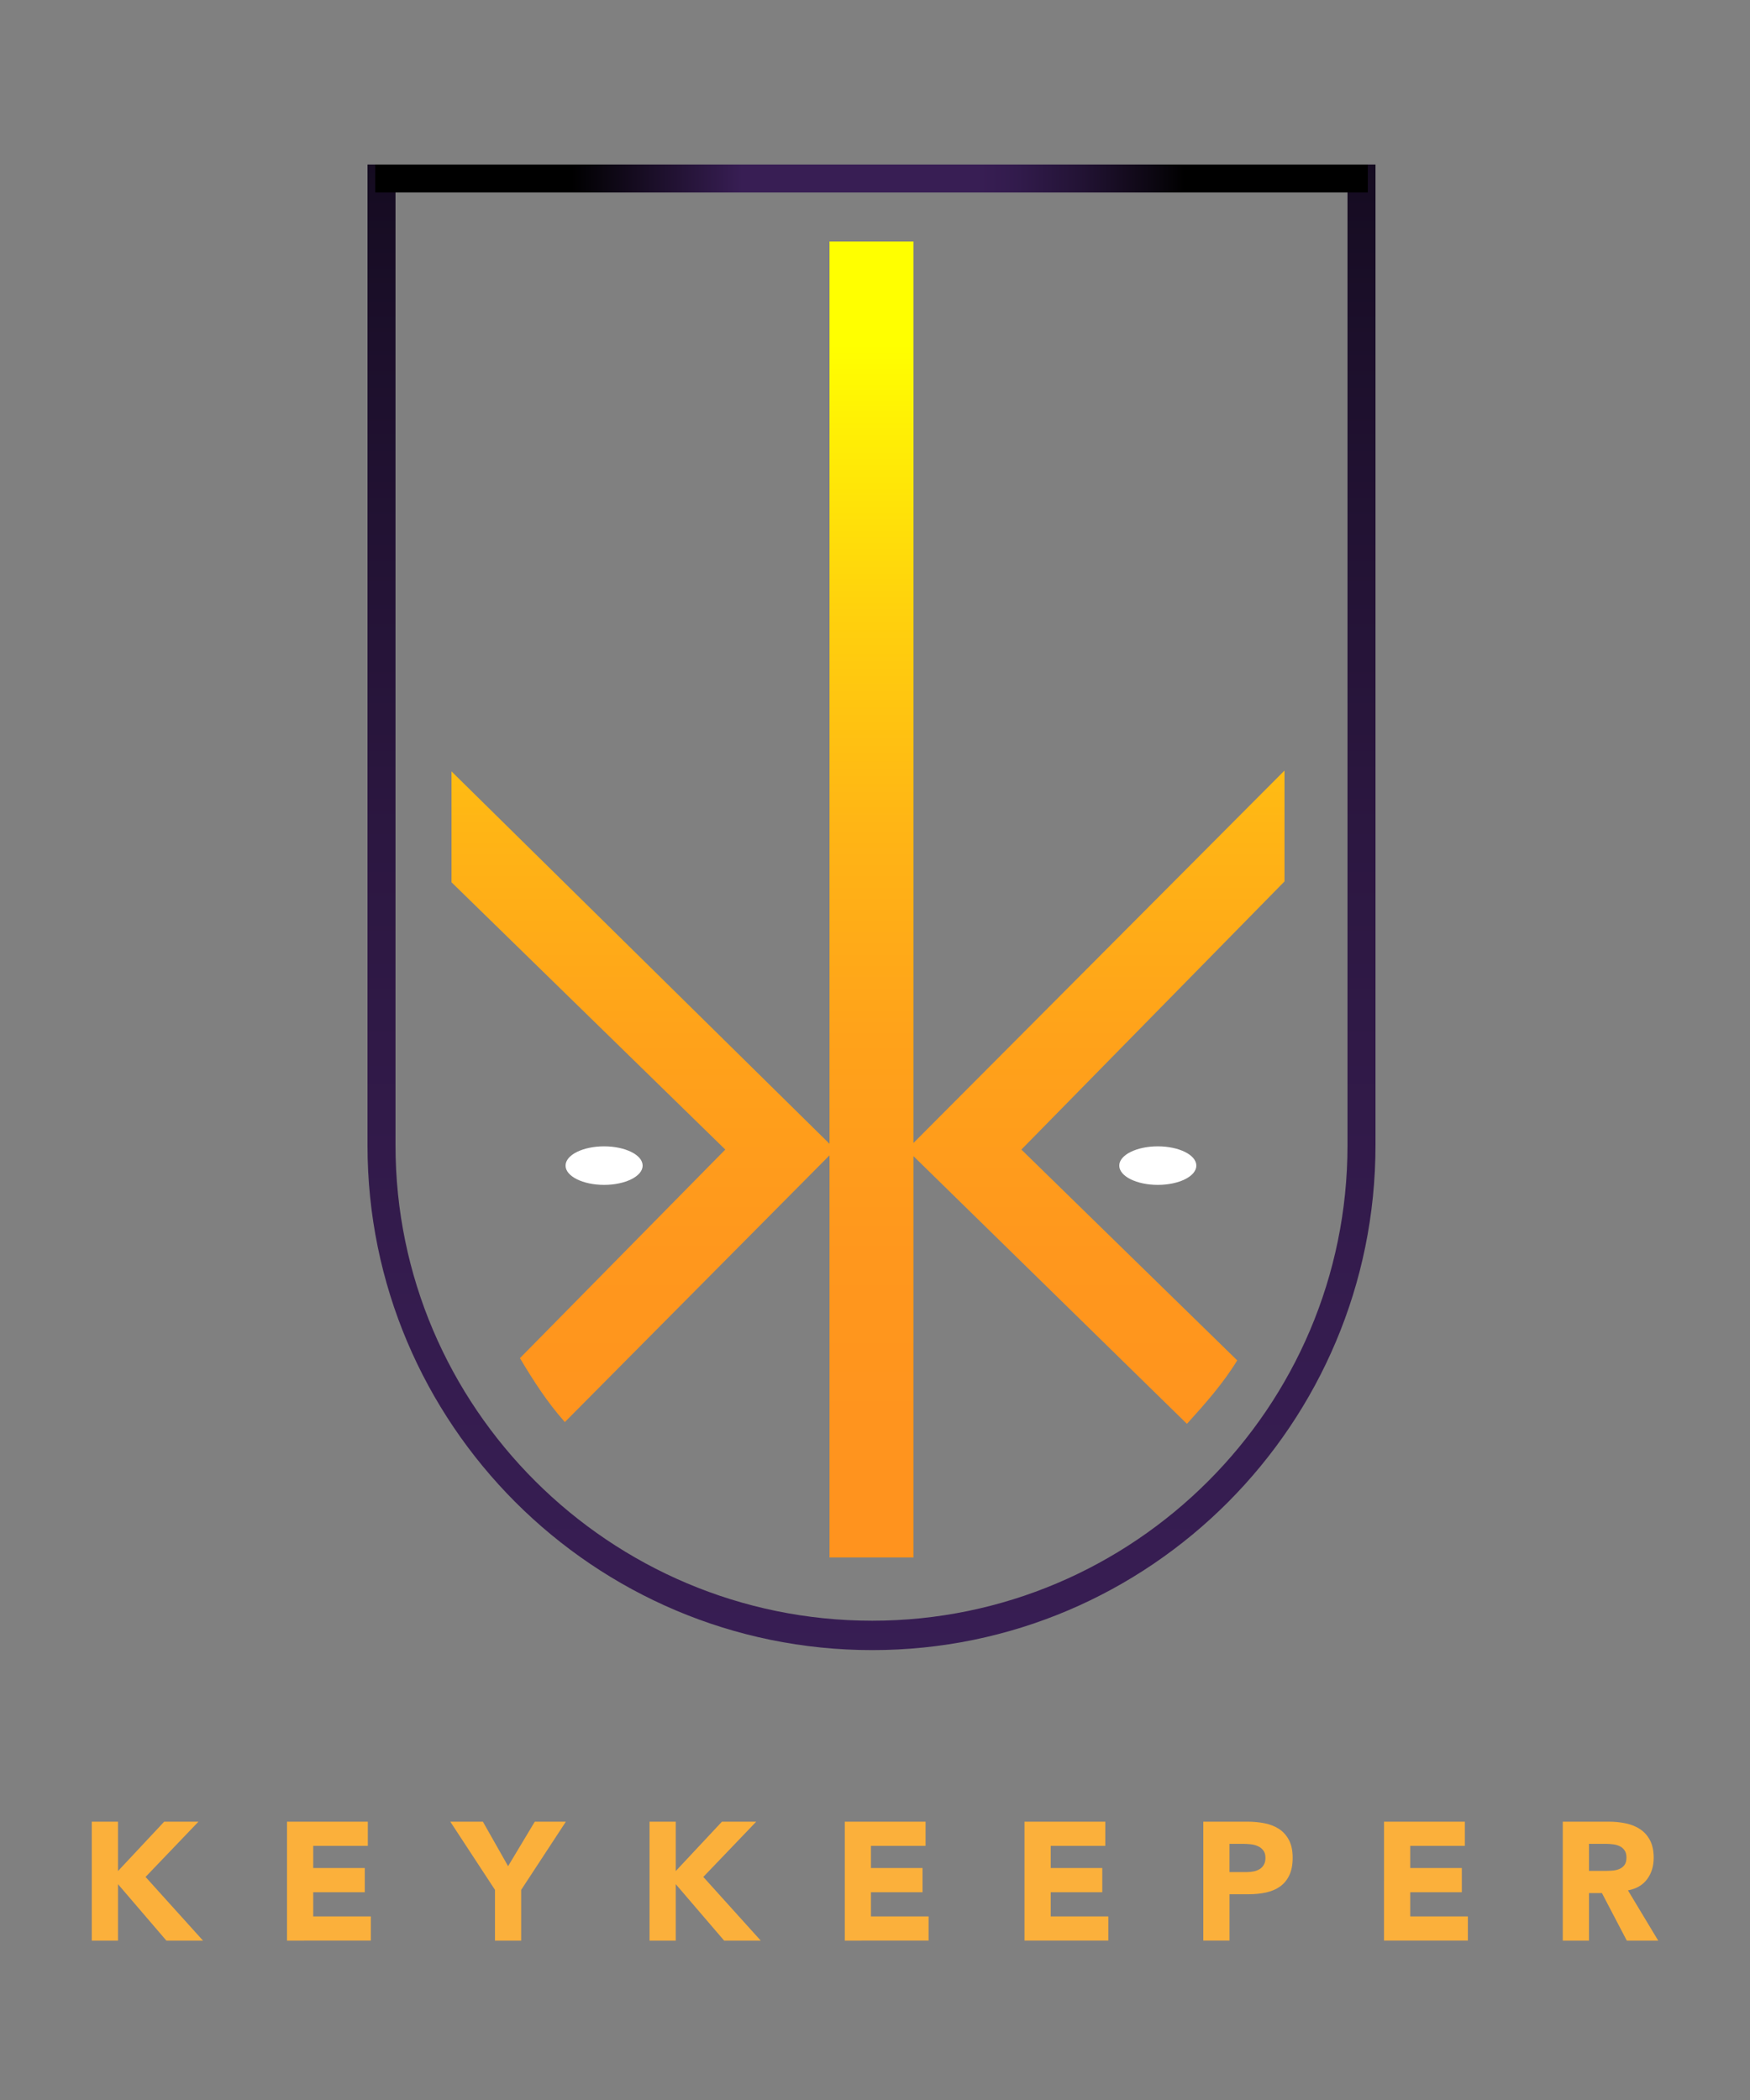 <?xml version="1.0" encoding="utf-8"?>
<!-- Generator: Adobe Illustrator 16.0.4, SVG Export Plug-In . SVG Version: 6.00 Build 0)  -->
<!DOCTYPE svg PUBLIC "-//W3C//DTD SVG 1.1//EN" "http://www.w3.org/Graphics/SVG/1.1/DTD/svg11.dtd">
<svg version="1.1" id="Layer_1" xmlns="http://www.w3.org/2000/svg" xmlns:xlink="http://www.w3.org/1999/xlink" x="0px" y="0px"
	 width="250px" height="300px" viewBox="0 0 250 300" enable-background="new 0 0 250 300" xml:space="preserve">
<rect x="0" y="0" width="250" height="300" fill="#808080" stroke="none"/>
<g>
	<path fill="#FBB03B" d="M13.113,260.238h3.744v7.056l6.6-7.056h4.896l-7.56,7.896l8.208,9.097h-5.232l-6.911-8.062v8.062h-3.744
		L13.113,260.238L13.113,260.238z"/>
	<path fill="#FBB03B" d="M41.001,260.238h11.544v3.456h-7.8v3.168h7.367v3.456h-7.367v3.455h8.231v3.457H41.001V260.238z"/>
	<path fill="#FBB03B" d="M70.712,269.982l-6.384-9.744h4.656l3.6,6.359l3.816-6.359h4.44l-6.385,9.744v7.248h-3.744L70.712,269.982
		L70.712,269.982z"/>
	<path fill="#FBB03B" d="M92.792,260.238h3.744v7.056l6.6-7.056h4.896l-7.561,7.896l8.208,9.097h-5.231l-6.912-8.062v8.062h-3.744
		V260.238z"/>
	<path fill="#FBB03B" d="M120.68,260.238h11.544v3.456h-7.801v3.168h7.367v3.456h-7.367v3.455h8.232v3.457H120.68V260.238z"/>
	<path fill="#FBB03B" d="M146.359,260.238h11.543v3.456h-7.799v3.168h7.367v3.456h-7.367v3.455h8.231v3.457h-11.978v-16.992H146.359
		z"/>
	<path fill="#FBB03B" d="M171.895,260.238h6.312c0.881,0,1.713,0.081,2.496,0.24c0.783,0.16,1.469,0.437,2.053,0.828
		c0.584,0.391,1.047,0.92,1.393,1.584c0.345,0.664,0.517,1.5,0.517,2.508c0,0.992-0.16,1.824-0.479,2.496
		c-0.32,0.672-0.761,1.207-1.32,1.607c-0.561,0.4-1.225,0.684-1.992,0.852s-1.6,0.252-2.496,0.252h-2.736v6.625h-3.744v-16.992
		H171.895z M175.639,267.438h2.496c0.336,0,0.66-0.03,0.973-0.096c0.313-0.064,0.593-0.172,0.841-0.324
		c0.247-0.151,0.446-0.358,0.6-0.623c0.153-0.266,0.229-0.597,0.229-0.996c0-0.434-0.1-0.78-0.301-1.045
		c-0.199-0.264-0.455-0.469-0.769-0.61c-0.312-0.146-0.66-0.236-1.043-0.277c-0.385-0.038-0.752-0.06-1.104-0.06h-1.92v4.031
		H175.639z"/>
	<path fill="#FBB03B" d="M197.719,260.238h11.545v3.456h-7.801v3.168h7.369v3.456h-7.369v3.455h8.232v3.457h-11.978L197.719,260.238
		L197.719,260.238z"/>
	<path fill="#FBB03B" d="M223.254,260.238h6.576c0.865,0,1.684,0.084,2.461,0.252c0.775,0.169,1.455,0.447,2.039,0.841
		c0.584,0.392,1.049,0.92,1.393,1.584s0.517,1.492,0.517,2.483c0,1.199-0.312,2.22-0.937,3.06c-0.623,0.84-1.535,1.373-2.736,1.597
		l4.32,7.176h-4.488l-3.551-6.791h-1.85v6.791h-3.744V260.238L223.254,260.238z M226.998,267.27h2.209
		c0.336,0,0.691-0.012,1.068-0.035c0.375-0.024,0.715-0.096,1.02-0.217c0.303-0.119,0.557-0.309,0.756-0.563s0.301-0.615,0.301-1.08
		c0-0.433-0.088-0.774-0.266-1.03c-0.176-0.257-0.398-0.453-0.672-0.589c-0.271-0.137-0.584-0.229-0.936-0.276
		c-0.353-0.047-0.695-0.071-1.031-0.071h-2.449V267.27L226.998,267.27z"/>
</g>
<path fill="#FFFFFF" stroke="#FFFFFF" stroke-width="0.7" stroke-miterlimit="10" d="M125.85,236.811"/>
<linearGradient id="SVGID_1_" gradientUnits="userSpaceOnUse" x1="123.999" y1="49.266" x2="123.999" y2="212.623">
	<stop  offset="0" style="stop-color:#FFFF00"/>
	<stop  offset="0.06" style="stop-color:#FFF204"/>
	<stop  offset="0.239" style="stop-color:#FFD00D"/>
	<stop  offset="0.421" style="stop-color:#FFB515"/>
	<stop  offset="0.607" style="stop-color:#FFA21A"/>
	<stop  offset="0.797" style="stop-color:#FF971D"/>
	<stop  offset="1" style="stop-color:#FF931E"/>
</linearGradient>
<path fill="url(#SVGID_1_)" d="M130.5,163.279V34.5h-12v128.898l-54-53.199v15.839l39.112,38.186l-29.335,29.797
	c1.947,3.258,3.904,6.312,6.416,9.131l37.807-38.101V222.5h12v-57.33l39.062,38.237c2.537-2.797,5.224-5.83,7.183-9.068
	l-30.833-30.114l37.588-38.306V110.08L130.5,163.279z"/>
<linearGradient id="SVGID_2_" gradientUnits="userSpaceOnUse" x1="124.501" y1="248.226" x2="124.501" y2="-47.987">
	<stop  offset="0" style="stop-color:#381E54"/>
	<stop  offset="0.201" style="stop-color:#351C4F"/>
	<stop  offset="0.43" style="stop-color:#2C1741"/>
	<stop  offset="0.674" style="stop-color:#1C0F2B"/>
	<stop  offset="0.927" style="stop-color:#07040B"/>
	<stop  offset="1" style="stop-color:#000000"/>
</linearGradient>
<path fill="url(#SVGID_2_)" d="M124.607,235.73c-39.815,0-72.107-32.344-72.107-72.1V23.5h144v140.105
	C196.5,203.387,164.305,235.73,124.607,235.73z M56.5,27.5v136.105c0,37.467,30.607,67.926,68.107,67.926
	c37.381,0,67.893-30.459,67.893-67.9V27.5H56.5z"/>
<ellipse fill="#FFFFFF" cx="86.3" cy="166.516" rx="5.506" ry="2.752"/>
<ellipse fill="#FFFFFF" cx="165.4" cy="166.516" rx="5.505" ry="2.752"/>
<linearGradient id="SVGID_3_" gradientUnits="userSpaceOnUse" x1="81.66" y1="25.5" x2="169.236" y2="25.5">
	<stop  offset="0" style="stop-color:#000000"/>
	<stop  offset="0.278" style="stop-color:#381E54"/>
	<stop  offset="0.662" style="stop-color:#381E54"/>
	<stop  offset="0.726" style="stop-color:#321B4C"/>
	<stop  offset="0.828" style="stop-color:#231335"/>
	<stop  offset="0.953" style="stop-color:#0B0610"/>
	<stop  offset="1" style="stop-color:#000000"/>
</linearGradient>
<rect x="53.599" y="23.5" fill="url(#SVGID_3_)" width="141.803" height="4"/>
</svg>
